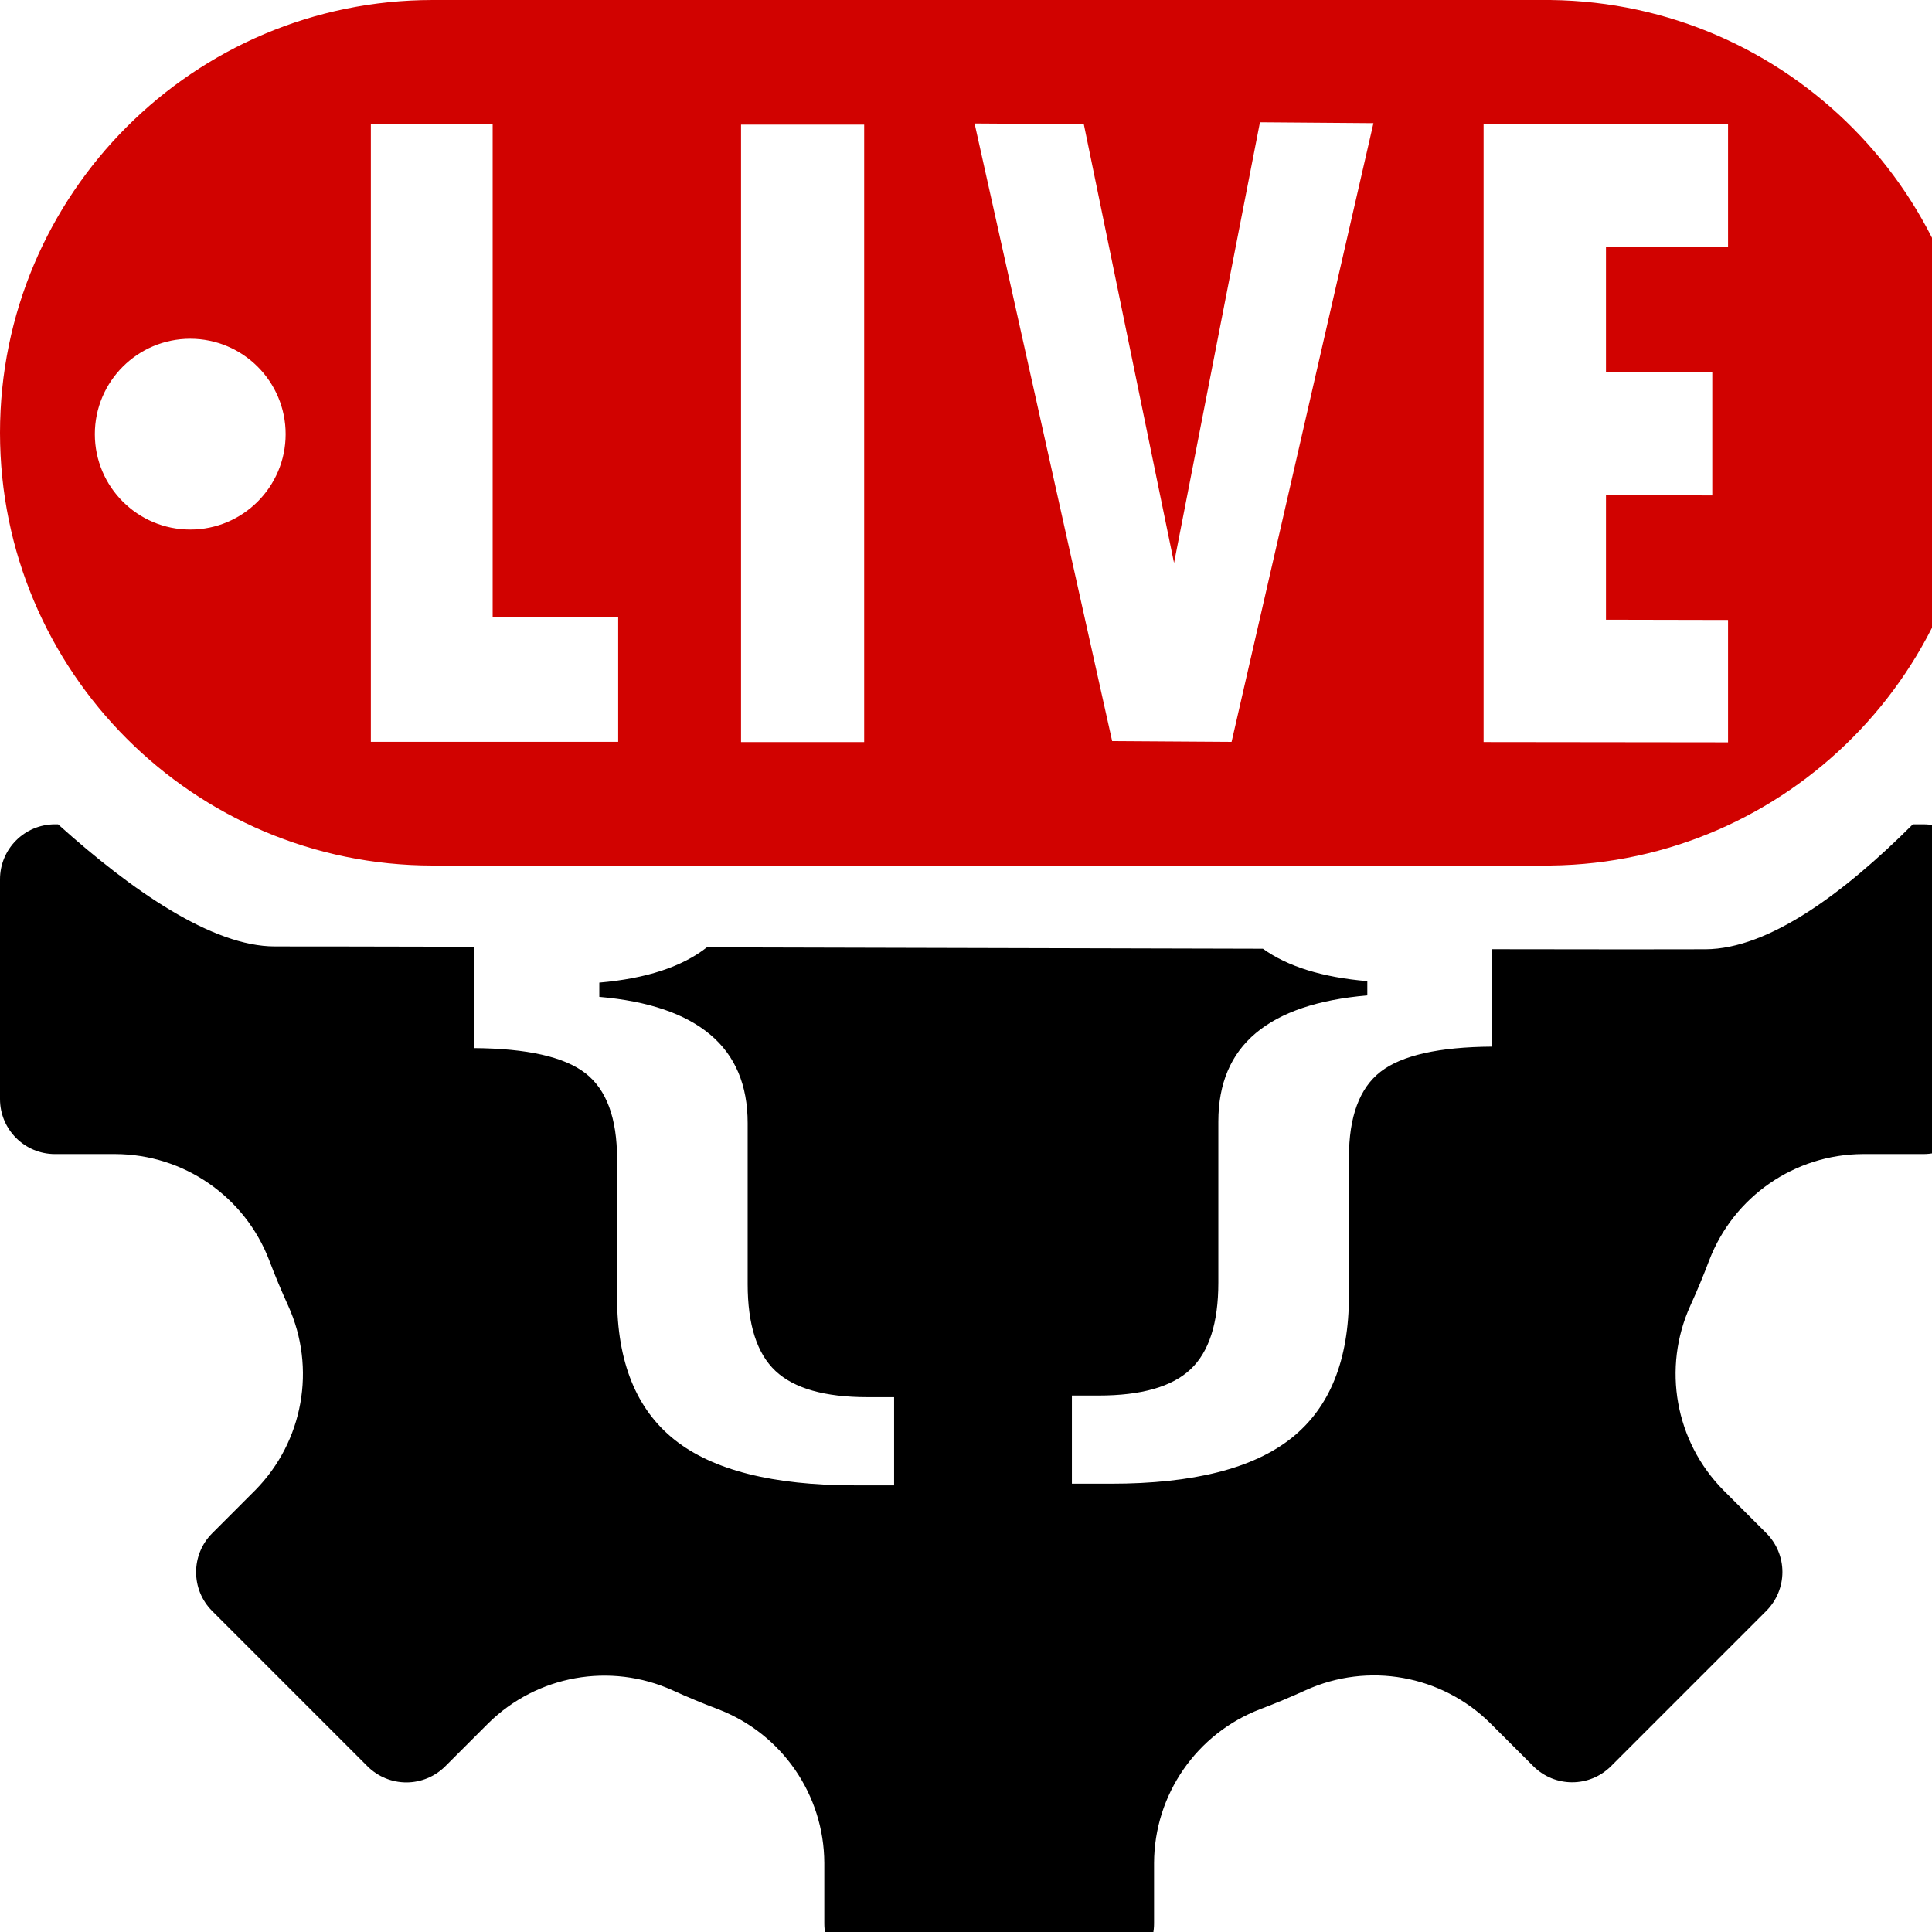 <?xml version="1.0" encoding="UTF-8" standalone="no"?>
<!DOCTYPE svg PUBLIC "-//W3C//DTD SVG 1.1//EN" "http://www.w3.org/Graphics/SVG/1.1/DTD/svg11.dtd">
<svg width="100%" height="100%" viewBox="0 0 16 16" version="1.1" xmlns="http://www.w3.org/2000/svg" xmlns:xlink="http://www.w3.org/1999/xlink" xml:space="preserve" xmlns:serif="http://www.serif.com/" style="fill-rule:evenodd;clip-rule:evenodd;stroke-linejoin:round;stroke-miterlimit:2;">
    <g id="mrsServiceDefaultPublished" transform="matrix(0.016,0,0,0.016,0,0)">
        <path d="M990.091,426.661L995.549,426.661C1011.27,426.661 1024,439.406 1024,455.113L1024,568.887C1024,584.594 1011.27,597.339 995.549,597.339L964.261,597.339C928.941,597.48 897.355,619.315 884.704,652.288C881.696,660.244 878.434,668.089 874.921,675.808C860.286,708.104 867.076,746.055 891.983,771.277L914.243,793.537C919.568,798.878 922.577,806.124 922.577,813.67C922.577,821.216 919.568,828.463 914.243,833.788L833.851,914.18C822.729,925.286 804.738,925.286 793.632,914.18L771.34,891.904C746.118,866.966 708.151,860.176 675.872,874.827C668.168,878.34 660.307,881.617 652.398,884.626C619.347,897.229 597.465,928.894 597.339,964.261L597.339,995.549C597.339,1011.27 584.594,1024 568.887,1024L455.113,1024C439.406,1024 426.661,1011.27 426.661,995.549L426.661,964.261C426.52,928.941 404.685,897.355 371.712,884.704C363.756,881.696 355.895,878.434 348.192,874.921C315.896,860.302 277.945,867.092 252.723,891.983L230.463,914.243C225.122,919.568 217.876,922.577 210.33,922.577C202.784,922.577 195.537,919.568 190.212,914.243L109.82,833.851C98.729,822.745 98.729,804.738 109.82,793.632L132.096,771.34C157.003,746.118 163.793,708.151 149.173,675.872C145.66,668.168 142.383,660.307 139.374,652.398C126.771,619.347 95.106,597.465 59.739,597.339L28.451,597.339C12.729,597.339 -0,584.594 -0,568.887L-0,455.113C-0,439.406 12.729,426.661 28.451,426.661L30.055,426.661C68.252,461.055 109.945,489.91 142.292,489.874C157.685,489.857 195.018,489.925 245.239,490.041L245.239,542.492C272.801,542.674 292.051,547.002 302.989,555.476C313.926,563.95 319.395,578.756 319.395,599.894L319.395,671.51C319.395,704.857 329.293,729.413 349.09,745.175C368.887,760.938 400.004,768.819 442.442,768.819L462.786,768.819L462.786,723.171L449.005,723.171C426.911,723.171 411.051,718.661 401.426,709.641C391.801,700.621 386.989,685.632 386.989,664.676L386.989,581.307C386.989,561.626 380.536,546.365 367.629,535.522C354.723,524.679 335.582,518.165 310.207,515.978L310.207,508.598C334.462,506.508 353.02,500.422 365.883,490.34C457.181,490.575 561.964,490.854 653.677,491.066C666.457,500.266 684.471,505.859 707.721,507.845L707.721,515.222C682.127,517.407 662.877,523.919 649.971,534.757C637.064,545.595 630.611,560.85 630.611,580.522L630.611,663.855C630.611,684.803 625.799,699.784 616.174,708.801C606.549,717.817 590.689,722.325 568.595,722.325L554.814,722.325L554.814,767.954L575.158,767.954C617.596,767.954 648.713,760.076 668.51,744.32C688.307,728.564 698.205,704.019 698.205,670.686L698.205,599.101C698.205,577.972 703.674,563.172 714.611,554.703C725.549,546.233 744.799,541.907 772.361,541.724L772.361,491.309C827.194,491.401 867.708,491.427 882.822,491.339C915.393,491.15 954.194,462.537 990.091,426.661Z"/>
        <path d="M226.752,447.992C225.836,448.003 224.919,448 224,448C100.371,448 -0,347.629 -0,224C-0,100.371 100.371,0 224,0C224.919,0 225.836,-0.003 226.752,0.008L800,0C800.918,0 801.835,0.003 802.752,0.008C925.115,1.485 1024,101.29 1024,224C1024,346.71 925.115,446.515 802.752,447.992C801.835,447.997 800.918,448 800,448L226.752,447.992ZM191.95,383.97L319.971,383.97L319.971,319.466L254.996,319.466L254.996,64.119L191.95,64.119L191.95,383.97ZM383.558,384.118L447.294,384.118L447.294,64.493L383.558,64.493L383.558,384.118ZM575.649,383.592L637.462,383.999L710.888,63.748L652.149,63.291L607.686,291.38L560.982,64.286L504.443,63.91L575.649,383.592ZM767.904,384.089L894.433,384.234L894.433,320.893L831.25,320.762L831.25,256.296L886.273,256.427L886.273,192.6L831.25,192.469L831.25,127.709L894.433,127.84L894.433,64.393L767.904,64.248L767.904,384.089ZM98.464,175.339C71.211,175.339 49.085,197.465 49.085,224.718C49.085,251.97 71.211,274.096 98.464,274.096C125.717,274.096 147.843,251.97 147.843,224.718C147.843,197.465 125.717,175.339 98.464,175.339Z" style="fill:rgb(209,2,0);"/>
    </g>
</svg>
